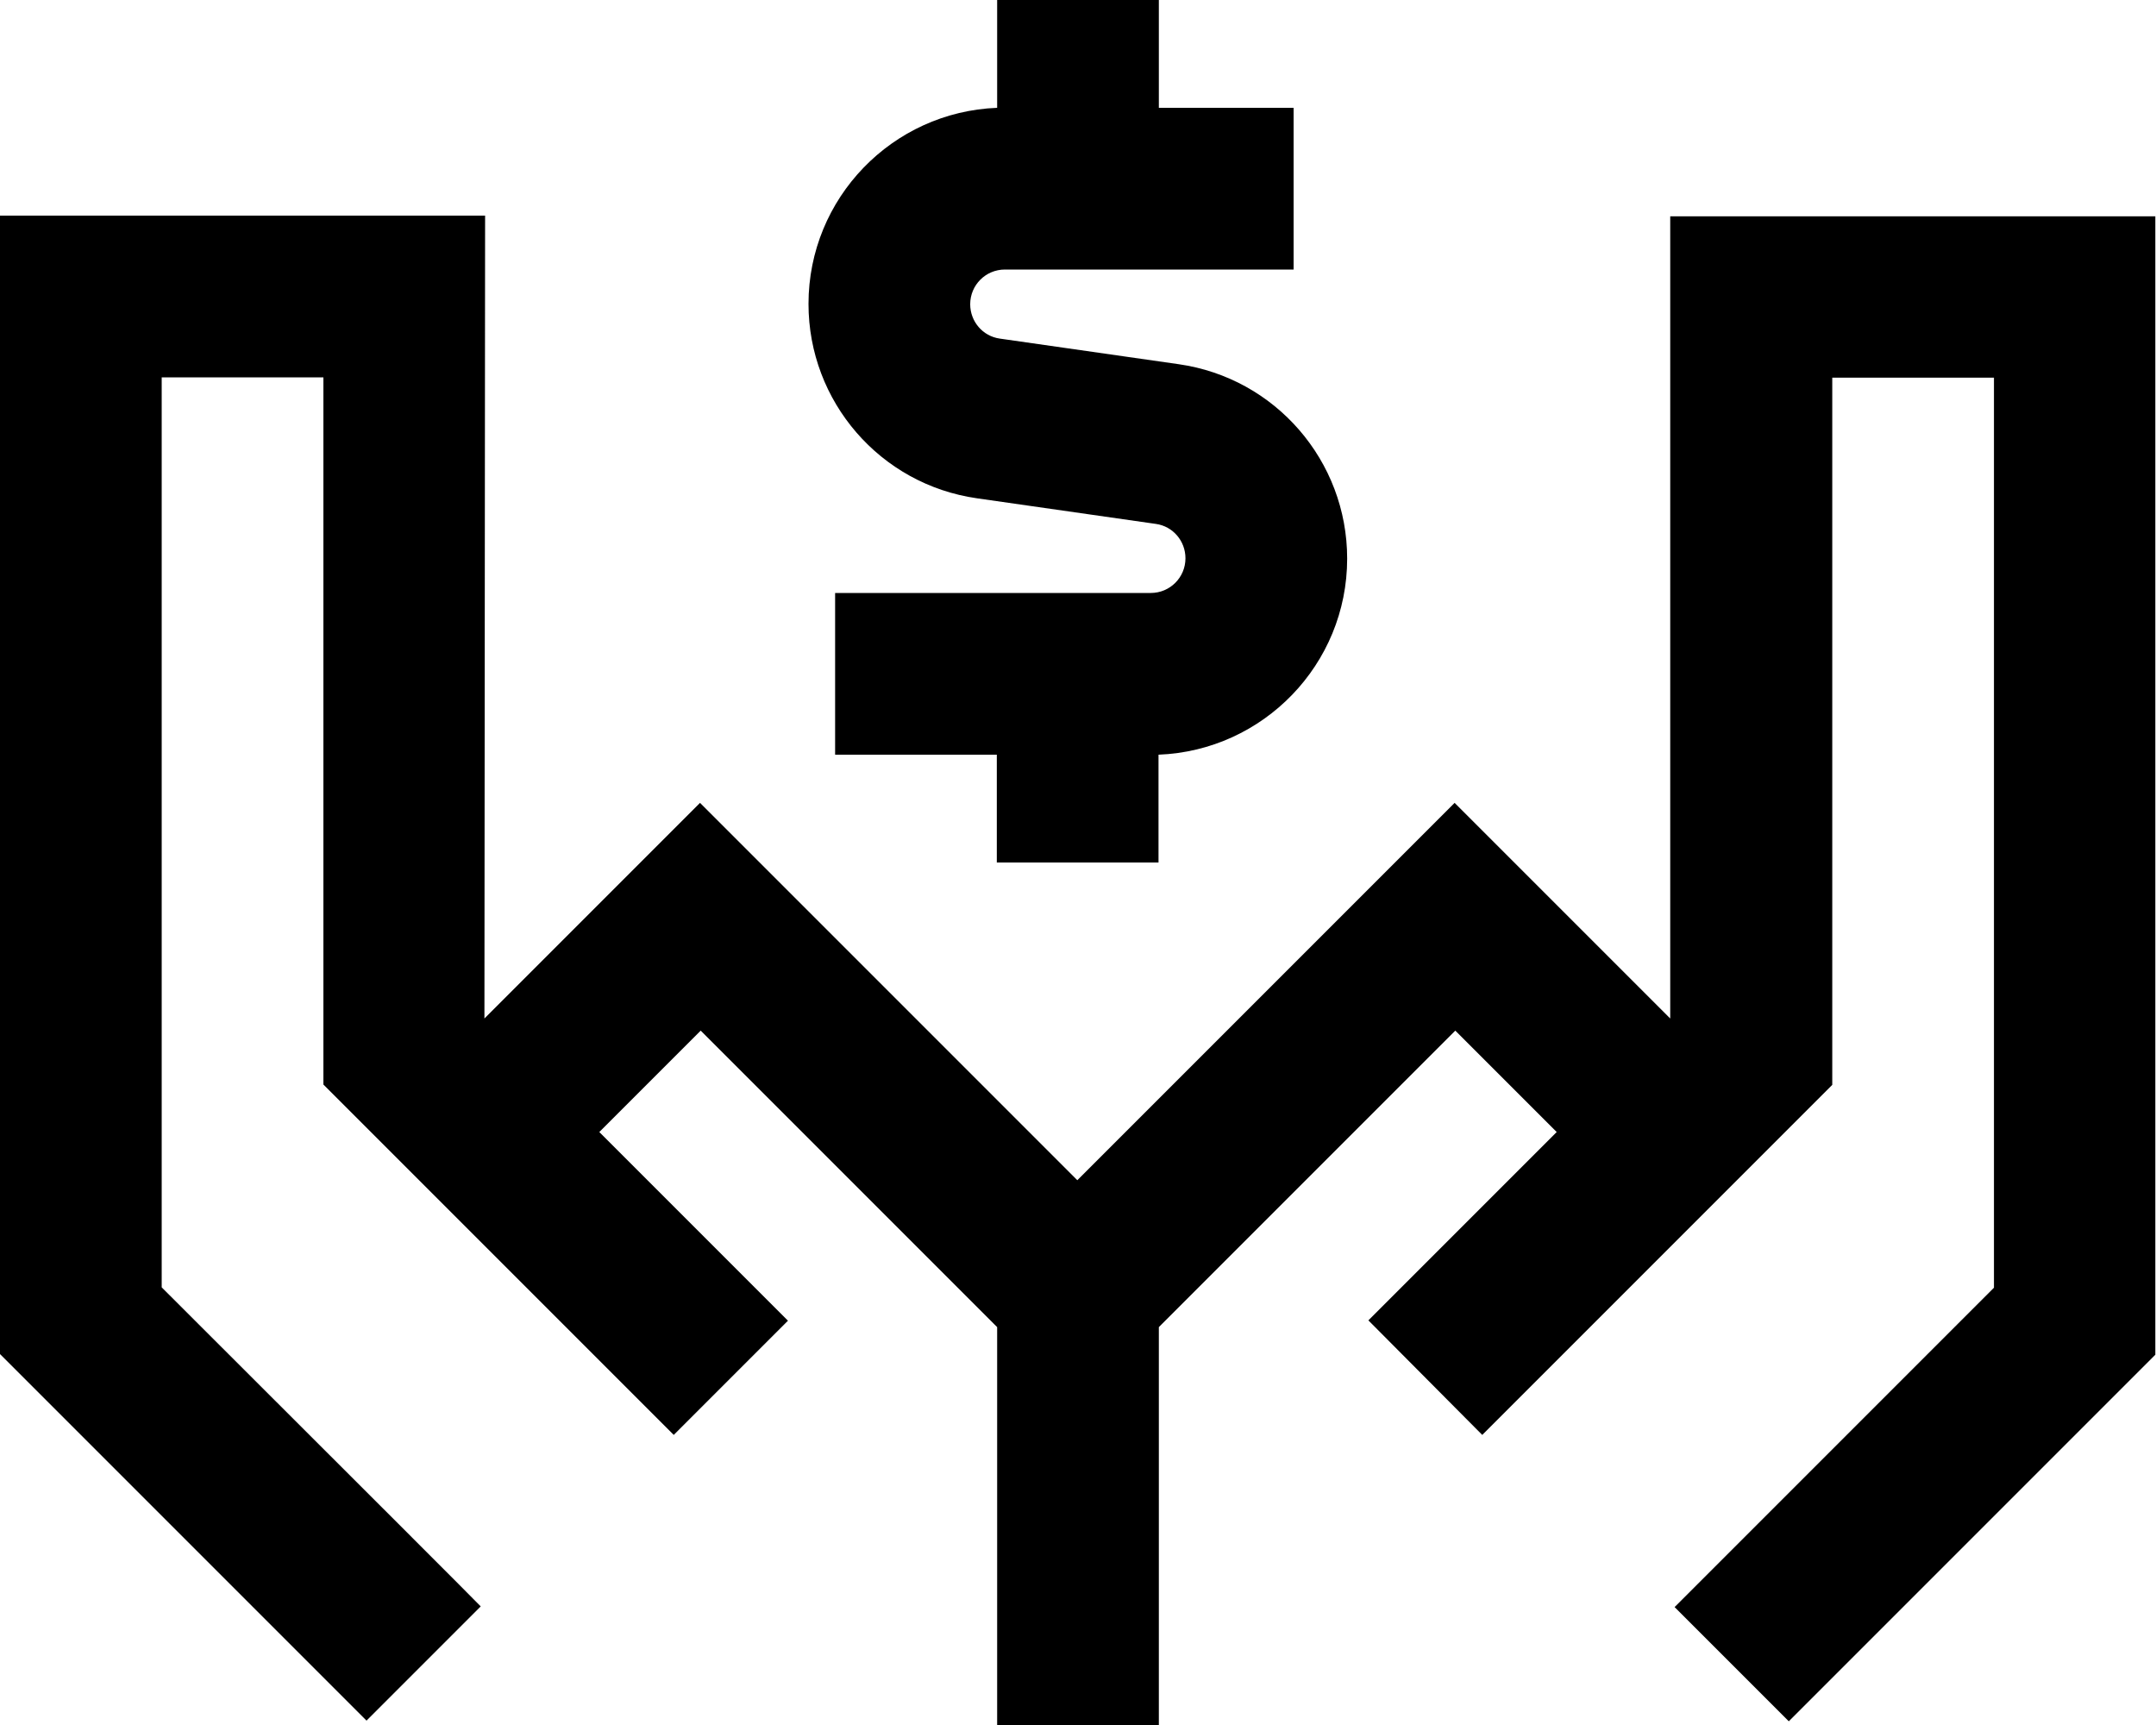 <svg xmlns="http://www.w3.org/2000/svg" viewBox="0 0 640 512"><!--! Font Awesome Pro 7.0.1 by @fontawesome - https://fontawesome.com License - https://fontawesome.com/license (Commercial License) Copyright 2025 Fonticons, Inc. --><path fill="currentColor" d="M344 0l-48 0 0 32c-31.1 1.2-56 26.8-56 58.2 0 29 21.3 53.6 50 57.7l53.1 7.6c5.1 .7 8.8 5.1 8.8 10.2 0 5.7-4.6 10.3-10.3 10.3l-93.7 0 0 48 48 0 0 32 48 0 0-32c31.1-1.2 56-26.8 56-58.2 0-29-21.3-53.6-50-57.7l-53.1-7.6c-5.1-.7-8.8-5.1-8.8-10.2 0-5.7 4.6-10.3 10.3-10.3l85.7 0 0-48-40 0 0-32zM144 64l-144 0 0 337.9 7 7 84.8 84.8 17 17 33.9-33.9C141.6 475.6 110 444 48 382.1l0-270.1 48 0 0 209.9c16.3 16.3 44.3 44.3 71 71l16 16 1 1 16 16 33.9-33.9-16-16-1-1c-9.5-9.5-22.5-22.5-39-39l30.1-30.1 88 88 0 118.1 48 0 0-118.1 88-88 30.1 30.1-23 23 0 0c-10.5 10.5-21.5 21.5-32.9 32.9L440 425.9c11.5-11.5 22.5-22.5 32.9-32.9l40-40c28.8-28.8 24.2-24.2 31-31l0-209.9 48 0 0 270.1-77.8 77.8-17 17 33.9 33.9 17-17 84.8-84.8 7-7 0-337.9-144 0 0 238.1c-36.4-36.4-57.7-57.7-64-64l-17 17-95 95-95-95-17-17c-6.3 6.3-27.6 27.6-64 64L144 64z"/></svg>